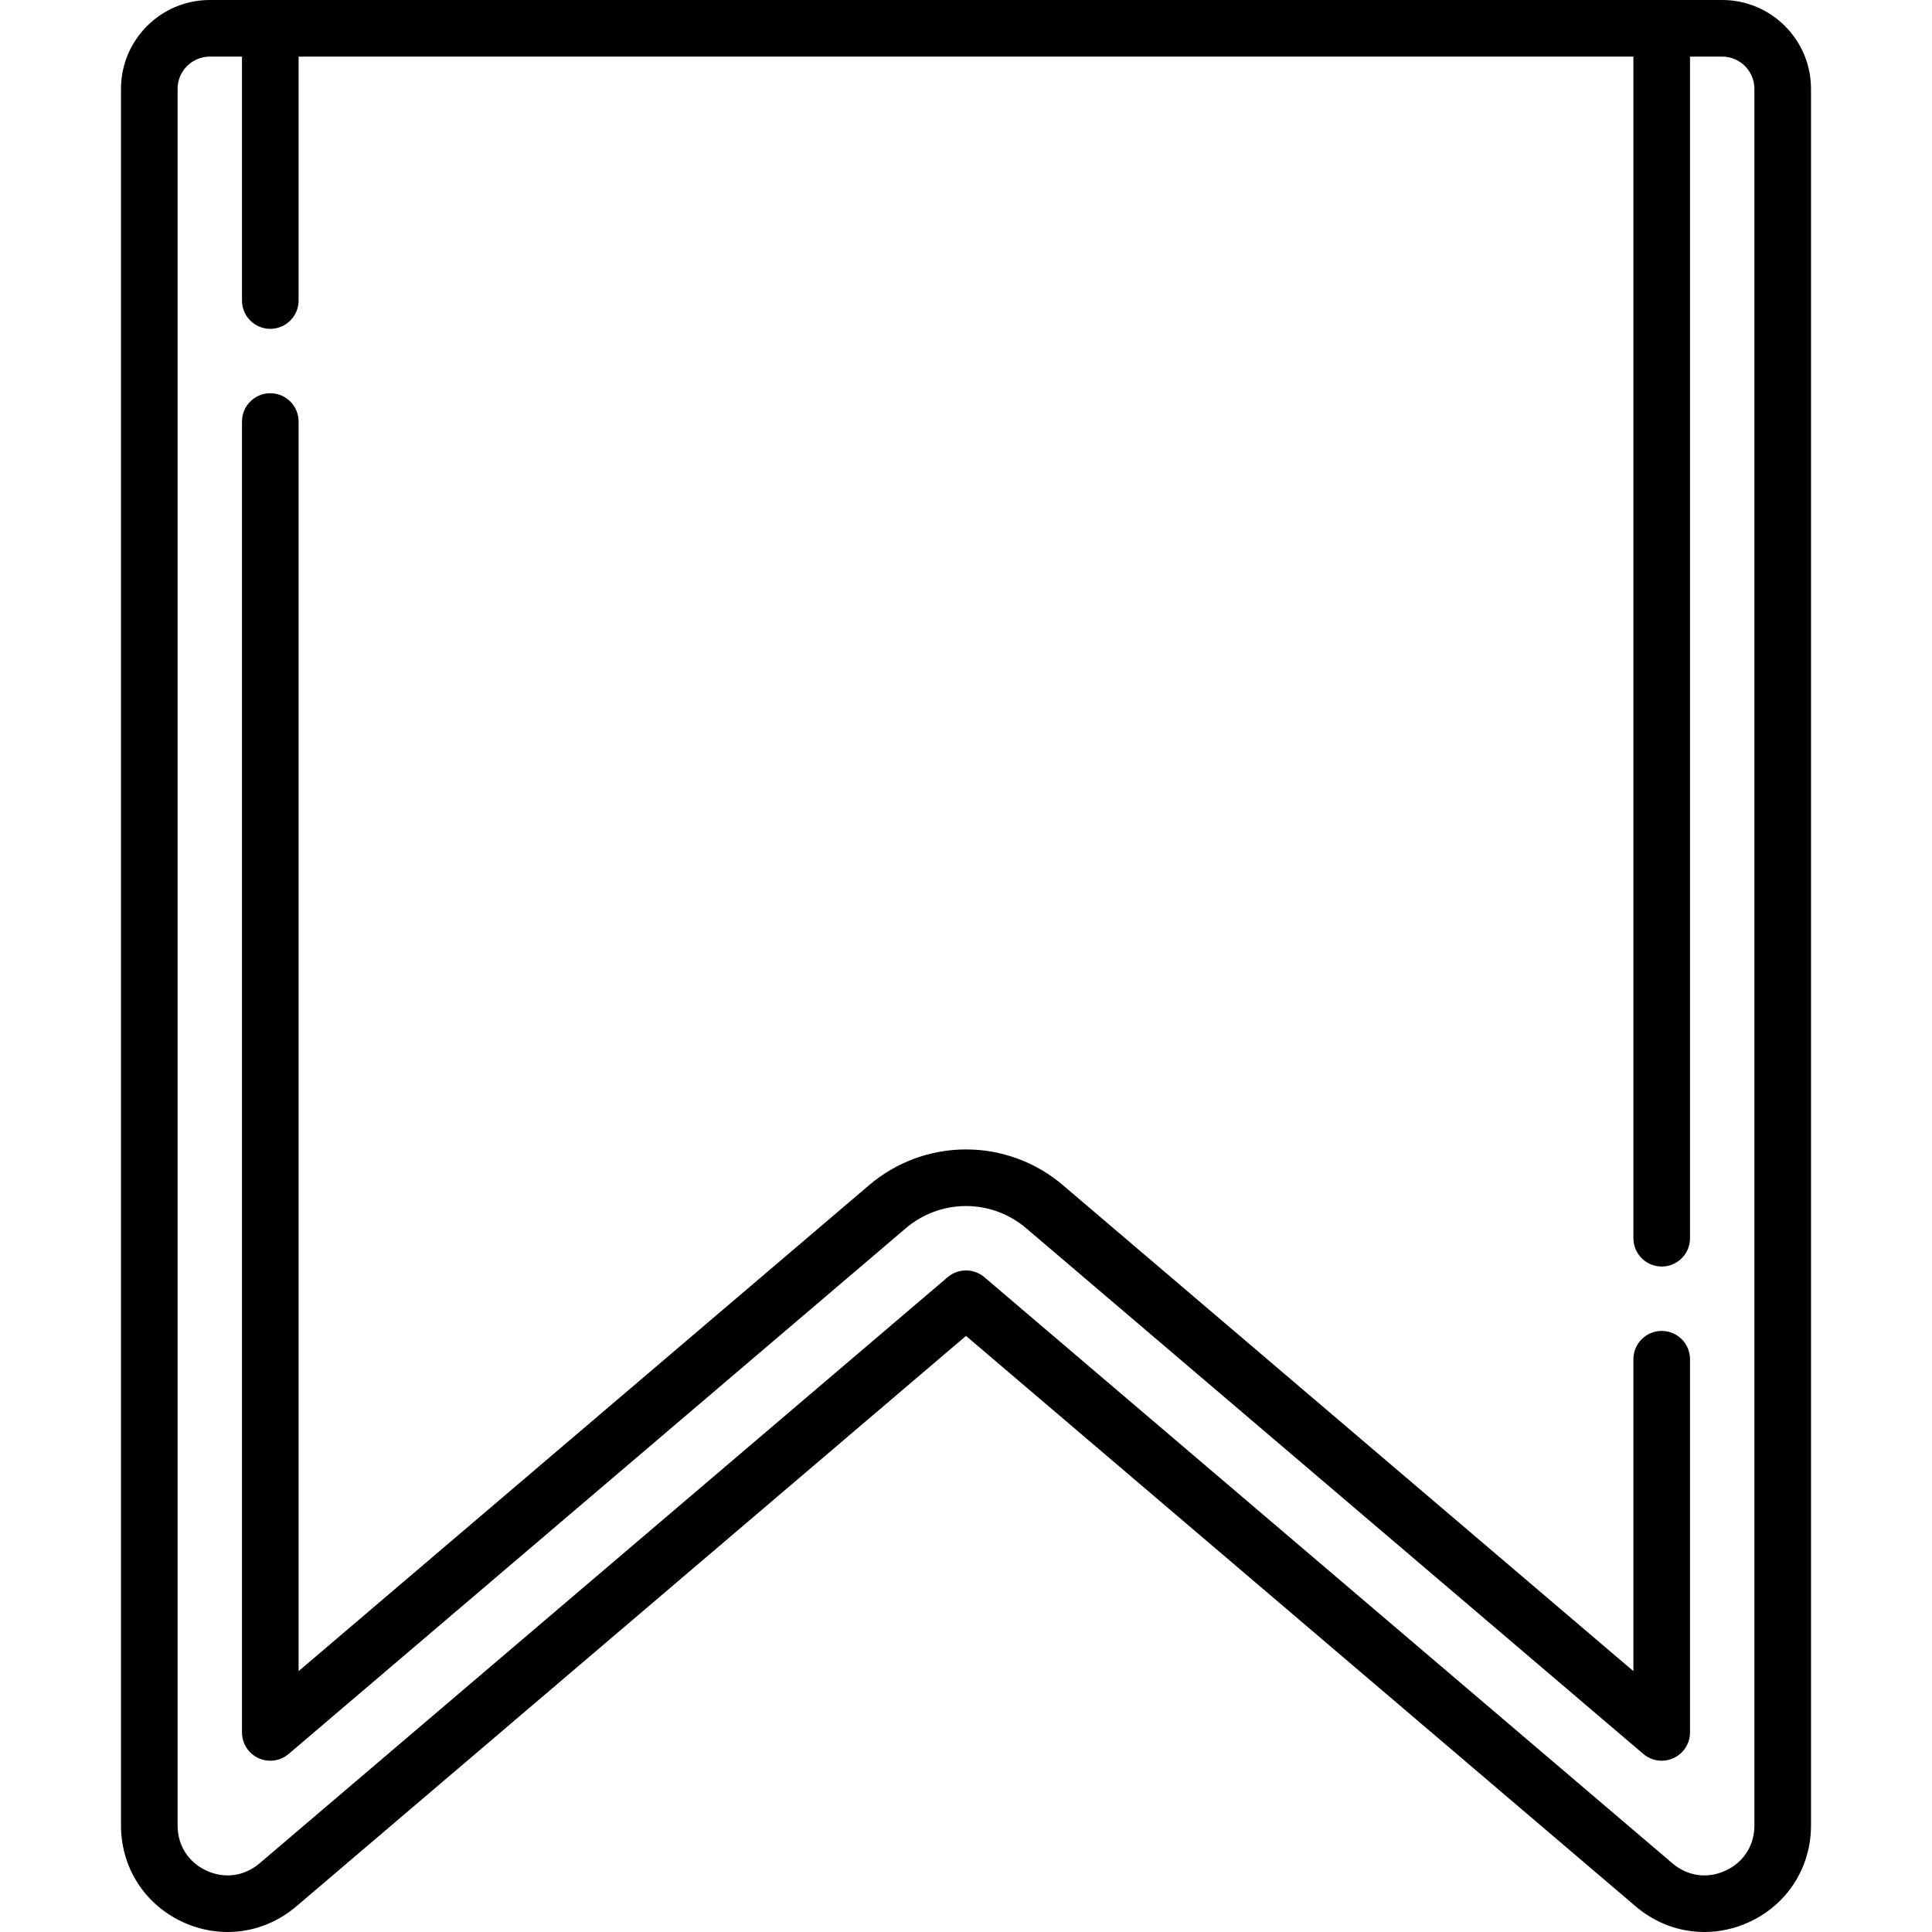 <svg id="Capa_1" enable-background="new 0 0 512.007 512.007" height="512" viewBox="0 0 512.007 512.007" width="512" xmlns="http://www.w3.org/2000/svg"><g><path d="m456.409 0h-400.811c-12.975 0-23.532 10.557-23.532 23.532v460.256c0 11.116 6.269 20.916 16.361 25.577 10.091 4.66 21.618 3.078 30.08-4.131l177.497-151.201 177.496 151.201c5.243 4.466 11.662 6.773 18.188 6.773 4.006 0 8.053-.869 11.892-2.642 10.092-4.661 16.361-14.46 16.361-25.577v-460.256c0-12.975-10.557-23.532-23.532-23.532zm8.532 483.788c0 5.276-2.86 9.747-7.65 11.958-4.788 2.211-10.046 1.491-14.064-1.931l-182.36-155.344c-1.401-1.194-3.132-1.791-4.863-1.791s-3.462.597-4.863 1.791l-182.361 155.344c-4.017 3.422-9.275 4.144-14.064 1.931-4.79-2.212-7.65-6.682-7.65-11.958v-460.256c0-4.705 3.828-8.532 8.532-8.532h8.533v64.646c0 4.143 3.358 7.5 7.5 7.5s7.5-3.357 7.5-7.5v-64.646h353.745v313.148c0 4.142 3.358 7.5 7.5 7.5s7.5-3.358 7.5-7.5v-313.148h8.533c4.705 0 8.532 3.828 8.532 8.532z"/><path d="m440.376 352.713c-4.142 0-7.5 3.358-7.5 7.5v82.662l-151.216-128.812c-7.148-6.093-16.26-9.448-25.657-9.448s-18.508 3.355-25.655 9.447l-151.217 128.813v-331.164c0-4.143-3.358-7.5-7.5-7.5s-7.5 3.357-7.5 7.5v347.405c0 2.925 1.7 5.583 4.355 6.809 2.657 1.227 5.782.797 8.008-1.1l163.582-139.345c4.437-3.782 10.094-5.864 15.927-5.864s11.49 2.083 15.929 5.866l163.581 139.344c1.384 1.179 3.115 1.791 4.865 1.791 1.065 0 2.138-.227 3.143-.691 2.655-1.226 4.355-3.884 4.355-6.809v-98.903c0-4.143-3.358-7.501-7.5-7.501z"/></g></svg>